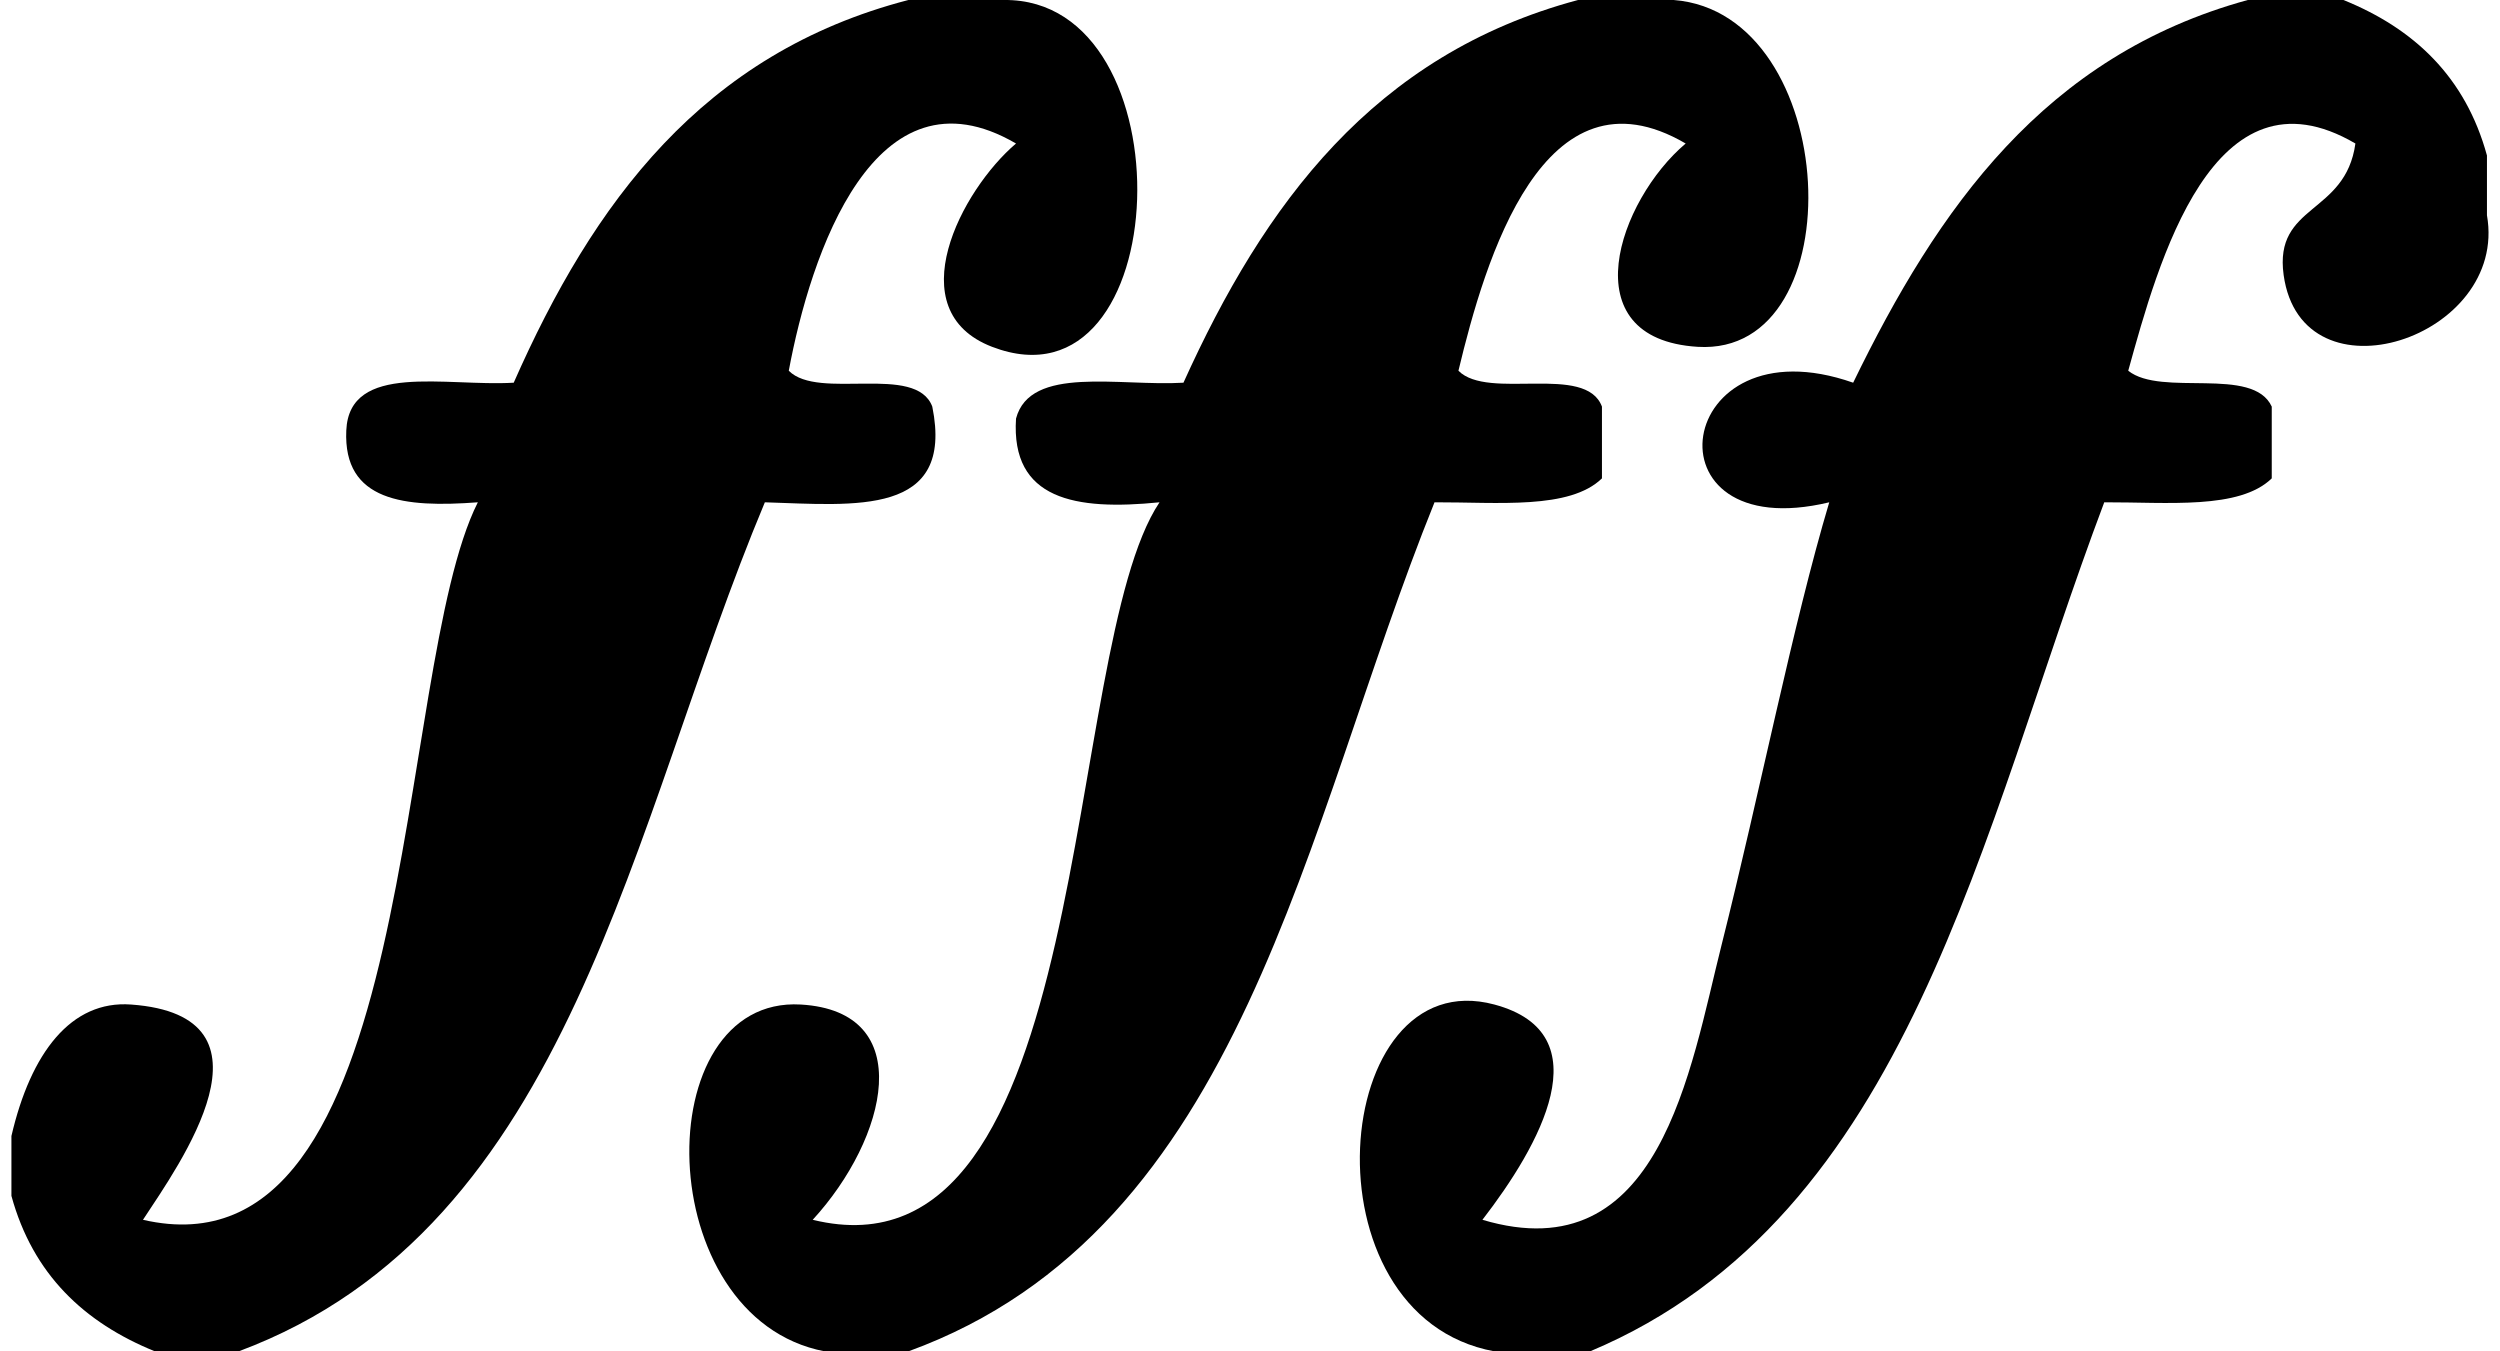 <?xml version="1.0" encoding="utf-8"?>
<!-- Generator: Adobe Illustrator 15.0.2, SVG Export Plug-In . SVG Version: 6.00 Build 0)  -->
<!DOCTYPE svg PUBLIC "-//W3C//DTD SVG 1.1//EN" "http://www.w3.org/Graphics/SVG/1.1/DTD/svg11.dtd">
<svg version="1.1" id="Layer_1" xmlns="http://www.w3.org/2000/svg" xmlns:xlink="http://www.w3.org/1999/xlink" x="0px" y="0px"
	 width="37px" height="20px" viewBox="0 0 37 20" enable-background="new 0 0 37 20" xml:space="preserve">
<g>
	<g>
		<path fill-rule="evenodd" clip-rule="evenodd" d="M13.444,0c0.472,0,0.944,0,1.416,0c2.756-0.027,2.555,6.182-0.177,5.133
			c-1.391-0.535-0.457-2.32,0.354-3.009c-2.095-1.223-3.043,1.644-3.363,3.363c0.44,0.445,1.883-0.113,2.124,0.531
			c0.329,1.627-1.138,1.458-2.478,1.416C9.317,12.215,8.476,18.158,3.532,20c-0.413,0-0.826,0-1.239,0
			c-1.05-0.426-1.807-1.143-2.124-2.301c0-0.295,0-0.591,0-0.886c0.286-1.232,0.883-2.011,1.77-1.946
			c2.3,0.166,0.716,2.364,0.177,3.186c4.125,0.952,3.689-8.104,4.956-10.619C5.987,7.516,5.078,7.422,5.125,6.372
			c0.043-1.019,1.476-0.648,2.478-0.708C8.777,3.002,10.399,0.79,13.444,0z"/>
		<path fill-rule="evenodd" clip-rule="evenodd" d="M23.355,0c0.472,0,0.943,0,1.416,0c2.482,0.194,2.697,5.279,0.354,5.133
			c-1.892-0.118-1.168-2.172-0.177-3.009c-2.103-1.23-2.969,1.717-3.363,3.363c0.44,0.445,1.884-0.113,2.124,0.531
			c0,0.354,0,0.708,0,1.062c-0.479,0.465-1.536,0.351-2.478,0.354C19.279,12.267,18.419,18.19,13.444,20c-0.413,0-0.826,0-1.239,0
			c-2.585-0.497-2.631-5.265-0.354-5.133c1.742,0.101,1.283,1.981,0.177,3.186c4.205,1.03,3.662-8.421,5.133-10.619
			c-1.248,0.126-2.202-0.04-2.124-1.239c0.209-0.793,1.532-0.474,2.478-0.531C18.709,3.024,20.33,0.809,23.355,0z"/>
		<path fill-rule="evenodd" clip-rule="evenodd" d="M33.267,0c0.472,0,0.944,0,1.416,0c1.05,0.425,1.807,1.143,2.124,2.301
			c0,0.295,0,0.59,0,0.885c0.32,1.818-2.74,2.817-3.009,0.885c-0.147-1.059,0.915-0.885,1.062-1.947
			c-2.107-1.236-2.92,1.766-3.362,3.363c0.491,0.393,1.846-0.076,2.124,0.531c0,0.354,0,0.708,0,1.062
			c-0.479,0.465-1.537,0.351-2.479,0.354c-1.842,4.884-2.874,10.577-7.61,12.566c-0.472,0-0.944,0-1.416,0
			c-2.871-0.528-2.43-5.785,0-5.133c1.61,0.432,0.665,2.096-0.177,3.186c2.631,0.784,3.074-2.224,3.54-4.07
			c0.569-2.263,1.053-4.738,1.593-6.549c-2.78,0.667-2.312-2.706,0.354-1.77C28.681,3.083,30.257,0.825,33.267,0z"/>
	</g>
</g>
</svg>
